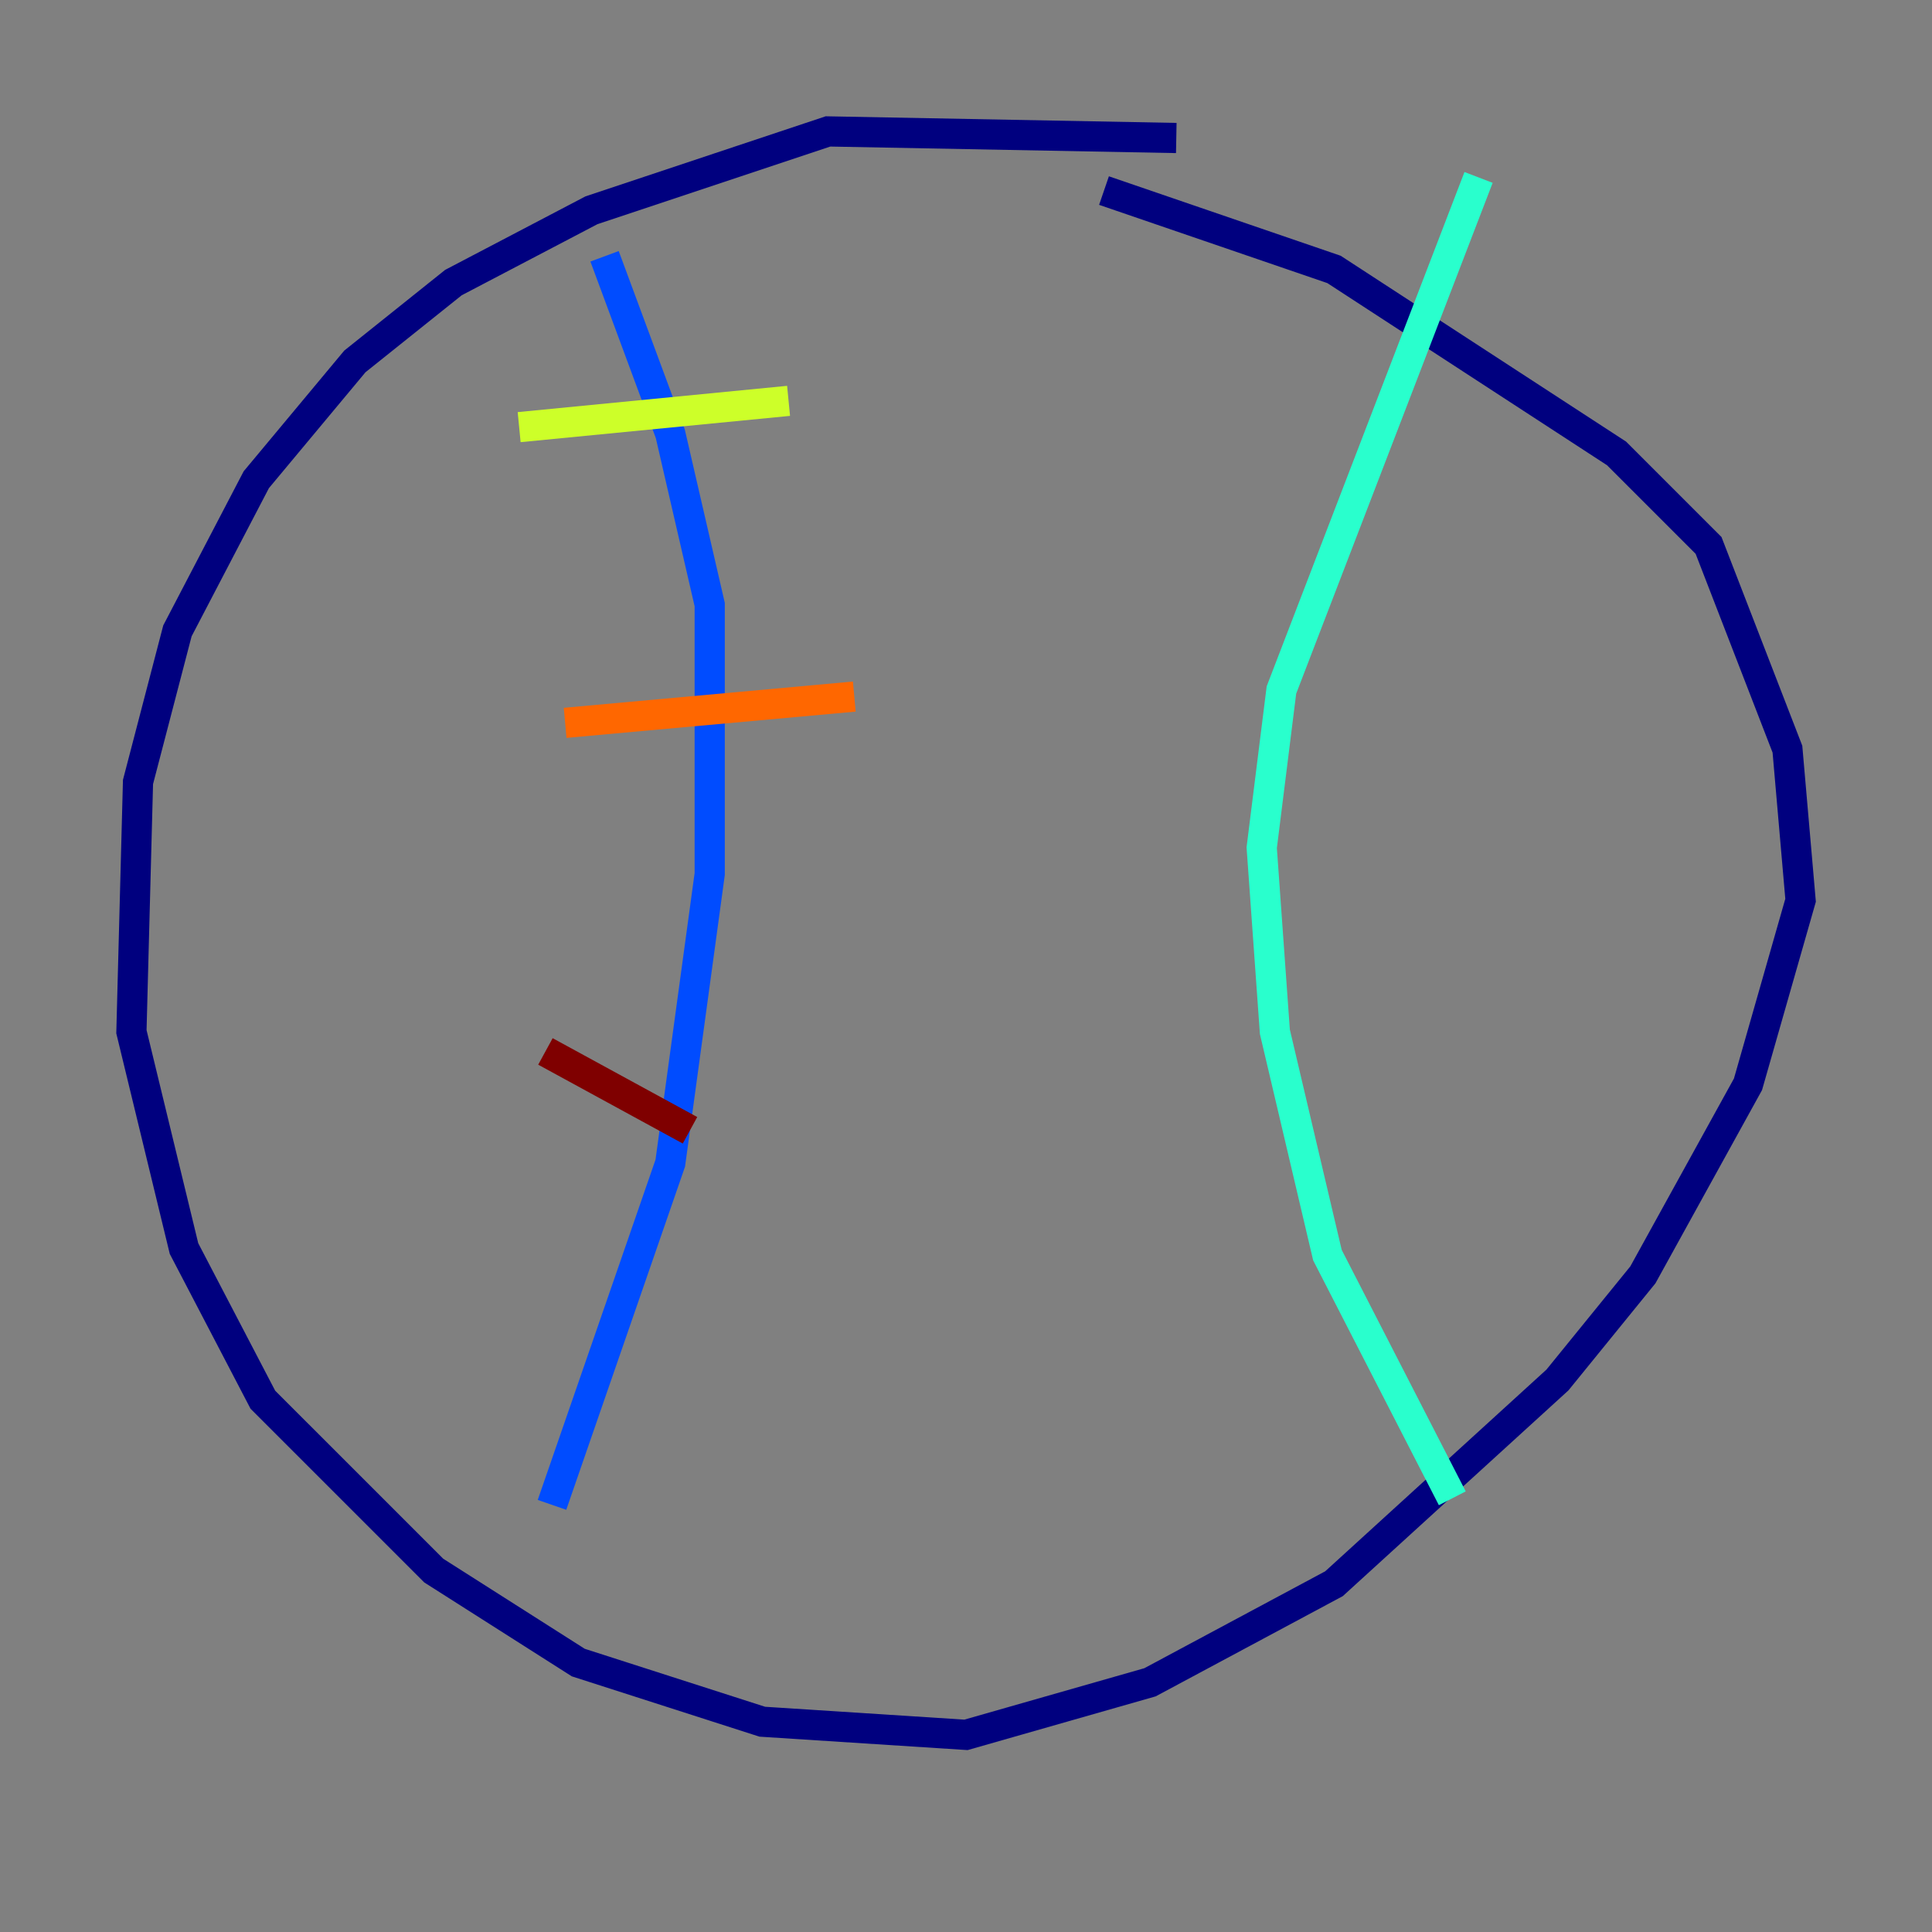 <?xml version="1.0" encoding="utf-8" ?>
<svg baseProfile="tiny" height="128" version="1.2" viewBox="0,0,128,128" width="128" xmlns="http://www.w3.org/2000/svg" xmlns:ev="http://www.w3.org/2001/xml-events" xmlns:xlink="http://www.w3.org/1999/xlink"><rect x="0" y="0" width="128" height="128" fill="#808080" stroke="none"/><defs /><polyline fill="none" points="77.932,9.143 54.857,8.707 39.184,13.932 30.041,18.721 23.51,23.946 16.98,31.782 11.755,41.796 9.143,51.809 8.707,68.354 12.191,82.721 17.415,92.735 28.735,104.054 38.313,110.15 50.503,114.068 64.0,114.939 76.191,111.456 88.381,104.925 103.184,91.429 108.844,84.463 115.809,71.837 119.293,59.646 118.422,49.633 113.197,36.136 107.102,30.041 88.381,17.85 73.143,12.626" stroke="#00007f" stroke-width="2" /><polyline fill="none" points="40.054,16.98 44.408,28.735 47.02,40.054 47.02,57.905 44.408,77.061 36.571,99.701" stroke="#004cff" stroke-width="2" /><polyline fill="none" points="97.959,11.755 84.898,45.714 83.592,56.163 84.463,68.354 87.946,83.156 96.218,99.265" stroke="#29ffcd" stroke-width="2" /><polyline fill="none" points="34.395,28.299 52.245,26.558" stroke="#cdff29" stroke-width="2" /><polyline fill="none" points="37.442,47.891 56.599,46.15" stroke="#ff6700" stroke-width="2" /><polyline fill="none" points="36.136,69.66 45.714,74.884" stroke="#7f0000" stroke-width="2" /></svg>